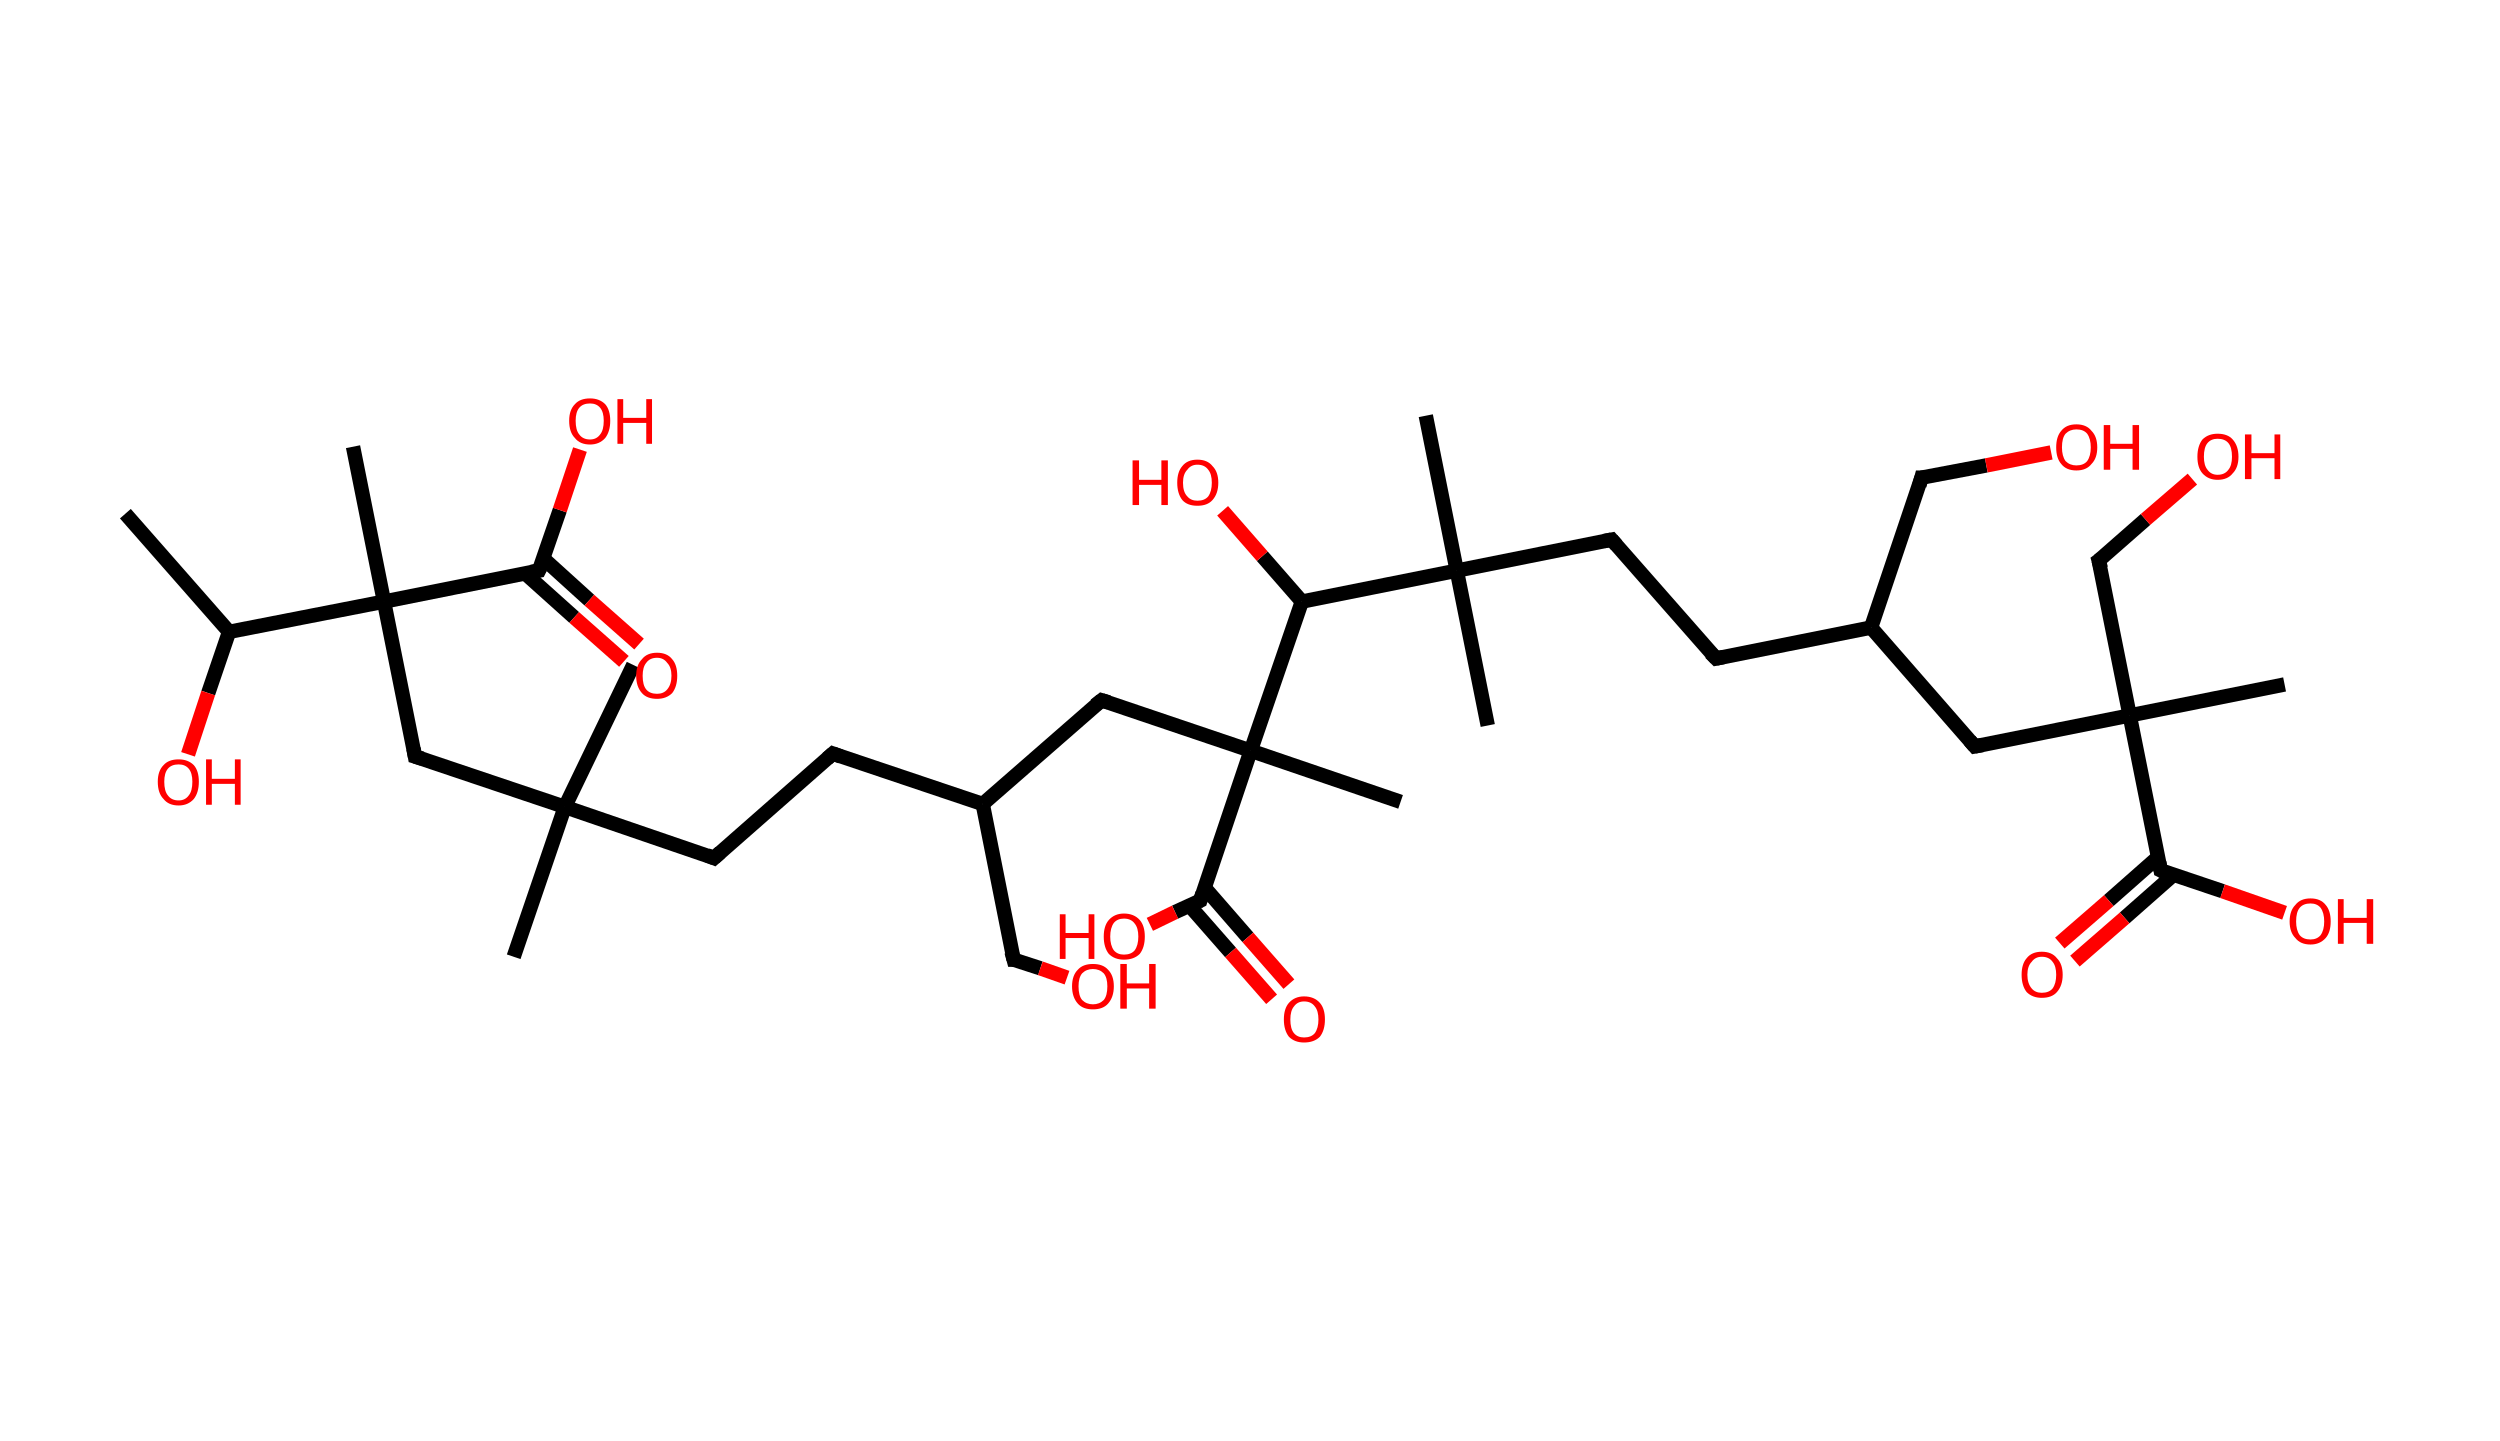 <?xml version='1.0' encoding='ASCII' standalone='yes'?>
<svg xmlns="http://www.w3.org/2000/svg" xmlns:rdkit="http://www.rdkit.org/xml" xmlns:xlink="http://www.w3.org/1999/xlink" version="1.1" baseProfile="full" xml:space="preserve" width="347px" height="200px" viewBox="0 0 347 200">
<!-- END OF HEADER -->
<rect style="opacity:1.0;fill:#FFFFFF;stroke:none" width="347.0" height="200.0" x="0.0" y="0.0"> </rect>
<path class="bond-0 atom-0 atom-1" d="M 17.4,71.3 L 31.8,87.7" style="fill:none;fill-rule:evenodd;stroke:#000000;stroke-width:2.0px;stroke-linecap:butt;stroke-linejoin:miter;stroke-opacity:1"/>
<path class="bond-1 atom-1 atom-2" d="M 31.8,87.7 L 28.9,96.2" style="fill:none;fill-rule:evenodd;stroke:#000000;stroke-width:2.0px;stroke-linecap:butt;stroke-linejoin:miter;stroke-opacity:1"/>
<path class="bond-1 atom-1 atom-2" d="M 28.9,96.2 L 26.1,104.7" style="fill:none;fill-rule:evenodd;stroke:#FF0000;stroke-width:2.0px;stroke-linecap:butt;stroke-linejoin:miter;stroke-opacity:1"/>
<path class="bond-2 atom-1 atom-3" d="M 31.8,87.7 L 53.3,83.5" style="fill:none;fill-rule:evenodd;stroke:#000000;stroke-width:2.0px;stroke-linecap:butt;stroke-linejoin:miter;stroke-opacity:1"/>
<path class="bond-3 atom-3 atom-4" d="M 53.3,83.5 L 49.0,62.0" style="fill:none;fill-rule:evenodd;stroke:#000000;stroke-width:2.0px;stroke-linecap:butt;stroke-linejoin:miter;stroke-opacity:1"/>
<path class="bond-4 atom-3 atom-5" d="M 53.3,83.5 L 57.6,105.0" style="fill:none;fill-rule:evenodd;stroke:#000000;stroke-width:2.0px;stroke-linecap:butt;stroke-linejoin:miter;stroke-opacity:1"/>
<path class="bond-5 atom-5 atom-6" d="M 57.6,105.0 L 78.4,112.0" style="fill:none;fill-rule:evenodd;stroke:#000000;stroke-width:2.0px;stroke-linecap:butt;stroke-linejoin:miter;stroke-opacity:1"/>
<path class="bond-6 atom-6 atom-7" d="M 78.4,112.0 L 71.3,132.8" style="fill:none;fill-rule:evenodd;stroke:#000000;stroke-width:2.0px;stroke-linecap:butt;stroke-linejoin:miter;stroke-opacity:1"/>
<path class="bond-7 atom-6 atom-8" d="M 78.4,112.0 L 87.9,92.3" style="fill:none;fill-rule:evenodd;stroke:#000000;stroke-width:2.0px;stroke-linecap:butt;stroke-linejoin:miter;stroke-opacity:1"/>
<path class="bond-8 atom-6 atom-9" d="M 78.4,112.0 L 99.1,119.1" style="fill:none;fill-rule:evenodd;stroke:#000000;stroke-width:2.0px;stroke-linecap:butt;stroke-linejoin:miter;stroke-opacity:1"/>
<path class="bond-9 atom-9 atom-10" d="M 99.1,119.1 L 115.6,104.6" style="fill:none;fill-rule:evenodd;stroke:#000000;stroke-width:2.0px;stroke-linecap:butt;stroke-linejoin:miter;stroke-opacity:1"/>
<path class="bond-10 atom-10 atom-11" d="M 115.6,104.6 L 136.4,111.6" style="fill:none;fill-rule:evenodd;stroke:#000000;stroke-width:2.0px;stroke-linecap:butt;stroke-linejoin:miter;stroke-opacity:1"/>
<path class="bond-11 atom-11 atom-12" d="M 136.4,111.6 L 140.7,133.2" style="fill:none;fill-rule:evenodd;stroke:#000000;stroke-width:2.0px;stroke-linecap:butt;stroke-linejoin:miter;stroke-opacity:1"/>
<path class="bond-12 atom-12 atom-13" d="M 140.7,133.2 L 144.4,134.4" style="fill:none;fill-rule:evenodd;stroke:#000000;stroke-width:2.0px;stroke-linecap:butt;stroke-linejoin:miter;stroke-opacity:1"/>
<path class="bond-12 atom-12 atom-13" d="M 144.4,134.4 L 148.1,135.7" style="fill:none;fill-rule:evenodd;stroke:#FF0000;stroke-width:2.0px;stroke-linecap:butt;stroke-linejoin:miter;stroke-opacity:1"/>
<path class="bond-13 atom-11 atom-14" d="M 136.4,111.6 L 152.9,97.2" style="fill:none;fill-rule:evenodd;stroke:#000000;stroke-width:2.0px;stroke-linecap:butt;stroke-linejoin:miter;stroke-opacity:1"/>
<path class="bond-14 atom-14 atom-15" d="M 152.9,97.2 L 173.6,104.2" style="fill:none;fill-rule:evenodd;stroke:#000000;stroke-width:2.0px;stroke-linecap:butt;stroke-linejoin:miter;stroke-opacity:1"/>
<path class="bond-15 atom-15 atom-16" d="M 173.6,104.2 L 194.4,111.3" style="fill:none;fill-rule:evenodd;stroke:#000000;stroke-width:2.0px;stroke-linecap:butt;stroke-linejoin:miter;stroke-opacity:1"/>
<path class="bond-16 atom-15 atom-17" d="M 173.6,104.2 L 166.6,125.0" style="fill:none;fill-rule:evenodd;stroke:#000000;stroke-width:2.0px;stroke-linecap:butt;stroke-linejoin:miter;stroke-opacity:1"/>
<path class="bond-17 atom-17 atom-18" d="M 165.1,125.7 L 170.8,132.2" style="fill:none;fill-rule:evenodd;stroke:#000000;stroke-width:2.0px;stroke-linecap:butt;stroke-linejoin:miter;stroke-opacity:1"/>
<path class="bond-17 atom-17 atom-18" d="M 170.8,132.2 L 176.5,138.7" style="fill:none;fill-rule:evenodd;stroke:#FF0000;stroke-width:2.0px;stroke-linecap:butt;stroke-linejoin:miter;stroke-opacity:1"/>
<path class="bond-17 atom-17 atom-18" d="M 167.2,123.2 L 173.2,130.1" style="fill:none;fill-rule:evenodd;stroke:#000000;stroke-width:2.0px;stroke-linecap:butt;stroke-linejoin:miter;stroke-opacity:1"/>
<path class="bond-17 atom-17 atom-18" d="M 173.2,130.1 L 178.9,136.6" style="fill:none;fill-rule:evenodd;stroke:#FF0000;stroke-width:2.0px;stroke-linecap:butt;stroke-linejoin:miter;stroke-opacity:1"/>
<path class="bond-18 atom-17 atom-19" d="M 166.6,125.0 L 163.1,126.6" style="fill:none;fill-rule:evenodd;stroke:#000000;stroke-width:2.0px;stroke-linecap:butt;stroke-linejoin:miter;stroke-opacity:1"/>
<path class="bond-18 atom-17 atom-19" d="M 163.1,126.6 L 159.6,128.3" style="fill:none;fill-rule:evenodd;stroke:#FF0000;stroke-width:2.0px;stroke-linecap:butt;stroke-linejoin:miter;stroke-opacity:1"/>
<path class="bond-19 atom-15 atom-20" d="M 173.6,104.2 L 180.7,83.5" style="fill:none;fill-rule:evenodd;stroke:#000000;stroke-width:2.0px;stroke-linecap:butt;stroke-linejoin:miter;stroke-opacity:1"/>
<path class="bond-20 atom-20 atom-21" d="M 180.7,83.5 L 175.2,77.2" style="fill:none;fill-rule:evenodd;stroke:#000000;stroke-width:2.0px;stroke-linecap:butt;stroke-linejoin:miter;stroke-opacity:1"/>
<path class="bond-20 atom-20 atom-21" d="M 175.2,77.2 L 169.7,70.9" style="fill:none;fill-rule:evenodd;stroke:#FF0000;stroke-width:2.0px;stroke-linecap:butt;stroke-linejoin:miter;stroke-opacity:1"/>
<path class="bond-21 atom-20 atom-22" d="M 180.7,83.5 L 202.2,79.2" style="fill:none;fill-rule:evenodd;stroke:#000000;stroke-width:2.0px;stroke-linecap:butt;stroke-linejoin:miter;stroke-opacity:1"/>
<path class="bond-22 atom-22 atom-23" d="M 202.2,79.2 L 197.9,57.7" style="fill:none;fill-rule:evenodd;stroke:#000000;stroke-width:2.0px;stroke-linecap:butt;stroke-linejoin:miter;stroke-opacity:1"/>
<path class="bond-23 atom-22 atom-24" d="M 202.2,79.2 L 206.5,100.7" style="fill:none;fill-rule:evenodd;stroke:#000000;stroke-width:2.0px;stroke-linecap:butt;stroke-linejoin:miter;stroke-opacity:1"/>
<path class="bond-24 atom-22 atom-25" d="M 202.2,79.2 L 223.7,74.9" style="fill:none;fill-rule:evenodd;stroke:#000000;stroke-width:2.0px;stroke-linecap:butt;stroke-linejoin:miter;stroke-opacity:1"/>
<path class="bond-25 atom-25 atom-26" d="M 223.7,74.9 L 238.2,91.4" style="fill:none;fill-rule:evenodd;stroke:#000000;stroke-width:2.0px;stroke-linecap:butt;stroke-linejoin:miter;stroke-opacity:1"/>
<path class="bond-26 atom-26 atom-27" d="M 238.2,91.4 L 259.7,87.1" style="fill:none;fill-rule:evenodd;stroke:#000000;stroke-width:2.0px;stroke-linecap:butt;stroke-linejoin:miter;stroke-opacity:1"/>
<path class="bond-27 atom-27 atom-28" d="M 259.7,87.1 L 266.7,66.3" style="fill:none;fill-rule:evenodd;stroke:#000000;stroke-width:2.0px;stroke-linecap:butt;stroke-linejoin:miter;stroke-opacity:1"/>
<path class="bond-28 atom-28 atom-29" d="M 266.7,66.3 L 275.7,64.6" style="fill:none;fill-rule:evenodd;stroke:#000000;stroke-width:2.0px;stroke-linecap:butt;stroke-linejoin:miter;stroke-opacity:1"/>
<path class="bond-28 atom-28 atom-29" d="M 275.7,64.6 L 284.7,62.8" style="fill:none;fill-rule:evenodd;stroke:#FF0000;stroke-width:2.0px;stroke-linecap:butt;stroke-linejoin:miter;stroke-opacity:1"/>
<path class="bond-29 atom-27 atom-30" d="M 259.7,87.1 L 274.1,103.6" style="fill:none;fill-rule:evenodd;stroke:#000000;stroke-width:2.0px;stroke-linecap:butt;stroke-linejoin:miter;stroke-opacity:1"/>
<path class="bond-30 atom-30 atom-31" d="M 274.1,103.6 L 295.6,99.3" style="fill:none;fill-rule:evenodd;stroke:#000000;stroke-width:2.0px;stroke-linecap:butt;stroke-linejoin:miter;stroke-opacity:1"/>
<path class="bond-31 atom-31 atom-32" d="M 295.6,99.3 L 317.1,95.0" style="fill:none;fill-rule:evenodd;stroke:#000000;stroke-width:2.0px;stroke-linecap:butt;stroke-linejoin:miter;stroke-opacity:1"/>
<path class="bond-32 atom-31 atom-33" d="M 295.6,99.3 L 291.3,77.8" style="fill:none;fill-rule:evenodd;stroke:#000000;stroke-width:2.0px;stroke-linecap:butt;stroke-linejoin:miter;stroke-opacity:1"/>
<path class="bond-33 atom-33 atom-34" d="M 291.3,77.8 L 297.8,72.1" style="fill:none;fill-rule:evenodd;stroke:#000000;stroke-width:2.0px;stroke-linecap:butt;stroke-linejoin:miter;stroke-opacity:1"/>
<path class="bond-33 atom-33 atom-34" d="M 297.8,72.1 L 304.3,66.5" style="fill:none;fill-rule:evenodd;stroke:#FF0000;stroke-width:2.0px;stroke-linecap:butt;stroke-linejoin:miter;stroke-opacity:1"/>
<path class="bond-34 atom-31 atom-35" d="M 295.6,99.3 L 299.9,120.8" style="fill:none;fill-rule:evenodd;stroke:#000000;stroke-width:2.0px;stroke-linecap:butt;stroke-linejoin:miter;stroke-opacity:1"/>
<path class="bond-35 atom-35 atom-36" d="M 299.5,119.0 L 292.7,125.0" style="fill:none;fill-rule:evenodd;stroke:#000000;stroke-width:2.0px;stroke-linecap:butt;stroke-linejoin:miter;stroke-opacity:1"/>
<path class="bond-35 atom-35 atom-36" d="M 292.7,125.0 L 285.9,130.9" style="fill:none;fill-rule:evenodd;stroke:#FF0000;stroke-width:2.0px;stroke-linecap:butt;stroke-linejoin:miter;stroke-opacity:1"/>
<path class="bond-35 atom-35 atom-36" d="M 301.7,121.4 L 294.9,127.4" style="fill:none;fill-rule:evenodd;stroke:#000000;stroke-width:2.0px;stroke-linecap:butt;stroke-linejoin:miter;stroke-opacity:1"/>
<path class="bond-35 atom-35 atom-36" d="M 294.9,127.4 L 288.0,133.4" style="fill:none;fill-rule:evenodd;stroke:#FF0000;stroke-width:2.0px;stroke-linecap:butt;stroke-linejoin:miter;stroke-opacity:1"/>
<path class="bond-36 atom-35 atom-37" d="M 299.9,120.8 L 308.5,123.7" style="fill:none;fill-rule:evenodd;stroke:#000000;stroke-width:2.0px;stroke-linecap:butt;stroke-linejoin:miter;stroke-opacity:1"/>
<path class="bond-36 atom-35 atom-37" d="M 308.5,123.7 L 317.1,126.7" style="fill:none;fill-rule:evenodd;stroke:#FF0000;stroke-width:2.0px;stroke-linecap:butt;stroke-linejoin:miter;stroke-opacity:1"/>
<path class="bond-37 atom-3 atom-38" d="M 53.3,83.5 L 74.8,79.2" style="fill:none;fill-rule:evenodd;stroke:#000000;stroke-width:2.0px;stroke-linecap:butt;stroke-linejoin:miter;stroke-opacity:1"/>
<path class="bond-38 atom-38 atom-39" d="M 72.9,79.6 L 79.7,85.7" style="fill:none;fill-rule:evenodd;stroke:#000000;stroke-width:2.0px;stroke-linecap:butt;stroke-linejoin:miter;stroke-opacity:1"/>
<path class="bond-38 atom-38 atom-39" d="M 79.7,85.7 L 86.6,91.8" style="fill:none;fill-rule:evenodd;stroke:#FF0000;stroke-width:2.0px;stroke-linecap:butt;stroke-linejoin:miter;stroke-opacity:1"/>
<path class="bond-38 atom-38 atom-39" d="M 75.4,77.5 L 81.8,83.3" style="fill:none;fill-rule:evenodd;stroke:#000000;stroke-width:2.0px;stroke-linecap:butt;stroke-linejoin:miter;stroke-opacity:1"/>
<path class="bond-38 atom-38 atom-39" d="M 81.8,83.3 L 88.7,89.4" style="fill:none;fill-rule:evenodd;stroke:#FF0000;stroke-width:2.0px;stroke-linecap:butt;stroke-linejoin:miter;stroke-opacity:1"/>
<path class="bond-39 atom-38 atom-40" d="M 74.8,79.2 L 77.7,70.8" style="fill:none;fill-rule:evenodd;stroke:#000000;stroke-width:2.0px;stroke-linecap:butt;stroke-linejoin:miter;stroke-opacity:1"/>
<path class="bond-39 atom-38 atom-40" d="M 77.7,70.8 L 80.5,62.4" style="fill:none;fill-rule:evenodd;stroke:#FF0000;stroke-width:2.0px;stroke-linecap:butt;stroke-linejoin:miter;stroke-opacity:1"/>
<path d="M 57.4,103.9 L 57.6,105.0 L 58.6,105.3" style="fill:none;stroke:#000000;stroke-width:2.0px;stroke-linecap:butt;stroke-linejoin:miter;stroke-opacity:1;"/>
<path d="M 98.1,118.7 L 99.1,119.1 L 100.0,118.3" style="fill:none;stroke:#000000;stroke-width:2.0px;stroke-linecap:butt;stroke-linejoin:miter;stroke-opacity:1;"/>
<path d="M 114.8,105.3 L 115.6,104.6 L 116.7,105.0" style="fill:none;stroke:#000000;stroke-width:2.0px;stroke-linecap:butt;stroke-linejoin:miter;stroke-opacity:1;"/>
<path d="M 140.4,132.1 L 140.7,133.2 L 140.9,133.2" style="fill:none;stroke:#000000;stroke-width:2.0px;stroke-linecap:butt;stroke-linejoin:miter;stroke-opacity:1;"/>
<path d="M 152.0,97.9 L 152.9,97.2 L 153.9,97.5" style="fill:none;stroke:#000000;stroke-width:2.0px;stroke-linecap:butt;stroke-linejoin:miter;stroke-opacity:1;"/>
<path d="M 166.9,124.0 L 166.6,125.0 L 166.4,125.1" style="fill:none;stroke:#000000;stroke-width:2.0px;stroke-linecap:butt;stroke-linejoin:miter;stroke-opacity:1;"/>
<path d="M 222.6,75.1 L 223.7,74.9 L 224.4,75.7" style="fill:none;stroke:#000000;stroke-width:2.0px;stroke-linecap:butt;stroke-linejoin:miter;stroke-opacity:1;"/>
<path d="M 237.4,90.6 L 238.2,91.4 L 239.2,91.2" style="fill:none;stroke:#000000;stroke-width:2.0px;stroke-linecap:butt;stroke-linejoin:miter;stroke-opacity:1;"/>
<path d="M 266.4,67.4 L 266.7,66.3 L 267.2,66.3" style="fill:none;stroke:#000000;stroke-width:2.0px;stroke-linecap:butt;stroke-linejoin:miter;stroke-opacity:1;"/>
<path d="M 273.4,102.8 L 274.1,103.6 L 275.2,103.4" style="fill:none;stroke:#000000;stroke-width:2.0px;stroke-linecap:butt;stroke-linejoin:miter;stroke-opacity:1;"/>
<path d="M 291.6,78.9 L 291.3,77.8 L 291.7,77.5" style="fill:none;stroke:#000000;stroke-width:2.0px;stroke-linecap:butt;stroke-linejoin:miter;stroke-opacity:1;"/>
<path d="M 299.7,119.7 L 299.9,120.8 L 300.3,121.0" style="fill:none;stroke:#000000;stroke-width:2.0px;stroke-linecap:butt;stroke-linejoin:miter;stroke-opacity:1;"/>
<path d="M 73.7,79.4 L 74.8,79.2 L 75.0,78.8" style="fill:none;stroke:#000000;stroke-width:2.0px;stroke-linecap:butt;stroke-linejoin:miter;stroke-opacity:1;"/>
<path class="atom-2" d="M 21.9 108.5 Q 21.9 107.0, 22.7 106.2 Q 23.4 105.4, 24.8 105.4 Q 26.1 105.4, 26.9 106.2 Q 27.6 107.0, 27.6 108.5 Q 27.6 110.0, 26.9 110.9 Q 26.1 111.8, 24.8 111.8 Q 23.4 111.8, 22.7 110.9 Q 21.9 110.1, 21.9 108.5 M 24.8 111.1 Q 25.7 111.1, 26.2 110.4 Q 26.7 109.8, 26.7 108.5 Q 26.7 107.3, 26.2 106.7 Q 25.7 106.1, 24.8 106.1 Q 23.8 106.1, 23.3 106.7 Q 22.8 107.3, 22.8 108.5 Q 22.8 109.8, 23.3 110.4 Q 23.8 111.1, 24.8 111.1 " fill="#FF0000"/>
<path class="atom-2" d="M 28.6 105.4 L 29.4 105.4 L 29.4 108.1 L 32.6 108.1 L 32.6 105.4 L 33.4 105.4 L 33.4 111.7 L 32.6 111.7 L 32.6 108.8 L 29.4 108.8 L 29.4 111.7 L 28.6 111.7 L 28.6 105.4 " fill="#FF0000"/>
<path class="atom-13" d="M 148.8 136.9 Q 148.8 135.4, 149.6 134.6 Q 150.3 133.8, 151.7 133.8 Q 153.1 133.8, 153.8 134.6 Q 154.6 135.4, 154.6 136.9 Q 154.6 138.4, 153.8 139.3 Q 153.1 140.1, 151.7 140.1 Q 150.3 140.1, 149.6 139.3 Q 148.8 138.4, 148.8 136.9 M 151.7 139.4 Q 152.6 139.4, 153.2 138.8 Q 153.7 138.2, 153.7 136.9 Q 153.7 135.7, 153.2 135.1 Q 152.6 134.5, 151.7 134.5 Q 150.8 134.5, 150.2 135.1 Q 149.7 135.7, 149.7 136.9 Q 149.7 138.2, 150.2 138.8 Q 150.8 139.4, 151.7 139.4 " fill="#FF0000"/>
<path class="atom-13" d="M 155.5 133.8 L 156.4 133.8 L 156.4 136.5 L 159.5 136.5 L 159.5 133.8 L 160.4 133.8 L 160.4 140.0 L 159.5 140.0 L 159.5 137.2 L 156.4 137.2 L 156.4 140.0 L 155.5 140.0 L 155.5 133.8 " fill="#FF0000"/>
<path class="atom-18" d="M 178.2 141.5 Q 178.2 140.0, 178.9 139.2 Q 179.7 138.3, 181.0 138.3 Q 182.4 138.3, 183.2 139.2 Q 183.9 140.0, 183.9 141.5 Q 183.9 143.0, 183.2 143.9 Q 182.4 144.7, 181.0 144.7 Q 179.7 144.7, 178.9 143.9 Q 178.2 143.0, 178.2 141.5 M 181.0 144.0 Q 182.0 144.0, 182.5 143.4 Q 183.0 142.7, 183.0 141.5 Q 183.0 140.3, 182.5 139.7 Q 182.0 139.0, 181.0 139.0 Q 180.1 139.0, 179.6 139.7 Q 179.1 140.3, 179.1 141.5 Q 179.1 142.8, 179.6 143.4 Q 180.1 144.0, 181.0 144.0 " fill="#FF0000"/>
<path class="atom-19" d="M 147.1 126.9 L 147.9 126.9 L 147.9 129.5 L 151.1 129.5 L 151.1 126.9 L 151.9 126.9 L 151.9 133.1 L 151.1 133.1 L 151.1 130.2 L 147.9 130.2 L 147.9 133.1 L 147.1 133.1 L 147.1 126.9 " fill="#FF0000"/>
<path class="atom-19" d="M 153.2 130.0 Q 153.2 128.5, 153.9 127.7 Q 154.7 126.8, 156.0 126.8 Q 157.4 126.8, 158.2 127.7 Q 158.9 128.5, 158.9 130.0 Q 158.9 131.5, 158.2 132.4 Q 157.4 133.2, 156.0 133.2 Q 154.7 133.2, 153.9 132.4 Q 153.2 131.5, 153.2 130.0 M 156.0 132.5 Q 157.0 132.5, 157.5 131.9 Q 158.0 131.2, 158.0 130.0 Q 158.0 128.8, 157.5 128.2 Q 157.0 127.5, 156.0 127.5 Q 155.1 127.5, 154.6 128.1 Q 154.1 128.8, 154.1 130.0 Q 154.1 131.2, 154.6 131.9 Q 155.1 132.5, 156.0 132.5 " fill="#FF0000"/>
<path class="atom-21" d="M 157.2 63.9 L 158.1 63.9 L 158.1 66.6 L 161.2 66.6 L 161.2 63.9 L 162.1 63.9 L 162.1 70.1 L 161.2 70.1 L 161.2 67.3 L 158.1 67.3 L 158.1 70.1 L 157.2 70.1 L 157.2 63.9 " fill="#FF0000"/>
<path class="atom-21" d="M 163.4 67.0 Q 163.4 65.5, 164.1 64.7 Q 164.8 63.8, 166.2 63.8 Q 167.6 63.8, 168.3 64.7 Q 169.1 65.5, 169.1 67.0 Q 169.1 68.5, 168.3 69.4 Q 167.6 70.2, 166.2 70.2 Q 164.8 70.2, 164.1 69.4 Q 163.4 68.5, 163.4 67.0 M 166.2 69.5 Q 167.2 69.5, 167.7 68.9 Q 168.2 68.2, 168.2 67.0 Q 168.2 65.8, 167.7 65.2 Q 167.2 64.5, 166.2 64.5 Q 165.3 64.5, 164.8 65.2 Q 164.2 65.8, 164.2 67.0 Q 164.2 68.3, 164.8 68.9 Q 165.3 69.5, 166.2 69.5 " fill="#FF0000"/>
<path class="atom-29" d="M 285.4 62.1 Q 285.4 60.6, 286.1 59.8 Q 286.8 58.9, 288.2 58.9 Q 289.6 58.9, 290.3 59.8 Q 291.1 60.6, 291.1 62.1 Q 291.1 63.6, 290.3 64.4 Q 289.6 65.3, 288.2 65.3 Q 286.8 65.3, 286.1 64.4 Q 285.4 63.6, 285.4 62.1 M 288.2 64.6 Q 289.2 64.6, 289.7 64.0 Q 290.2 63.3, 290.2 62.1 Q 290.2 60.9, 289.7 60.2 Q 289.2 59.6, 288.2 59.6 Q 287.3 59.6, 286.7 60.2 Q 286.2 60.8, 286.2 62.1 Q 286.2 63.3, 286.7 64.0 Q 287.3 64.6, 288.2 64.6 " fill="#FF0000"/>
<path class="atom-29" d="M 292.0 59.0 L 292.9 59.0 L 292.9 61.6 L 296.0 61.6 L 296.0 59.0 L 296.9 59.0 L 296.9 65.2 L 296.0 65.2 L 296.0 62.3 L 292.9 62.3 L 292.9 65.2 L 292.0 65.2 L 292.0 59.0 " fill="#FF0000"/>
<path class="atom-34" d="M 305.0 63.4 Q 305.0 61.9, 305.7 61.0 Q 306.5 60.2, 307.8 60.2 Q 309.2 60.2, 309.9 61.0 Q 310.7 61.9, 310.7 63.4 Q 310.7 64.9, 309.9 65.7 Q 309.2 66.6, 307.8 66.6 Q 306.5 66.6, 305.7 65.7 Q 305.0 64.9, 305.0 63.4 M 307.8 65.9 Q 308.8 65.9, 309.3 65.2 Q 309.8 64.6, 309.8 63.4 Q 309.8 62.1, 309.3 61.5 Q 308.8 60.9, 307.8 60.9 Q 306.9 60.9, 306.4 61.5 Q 305.9 62.1, 305.9 63.4 Q 305.9 64.6, 306.4 65.2 Q 306.9 65.9, 307.8 65.9 " fill="#FF0000"/>
<path class="atom-34" d="M 311.6 60.3 L 312.5 60.3 L 312.5 62.9 L 315.7 62.9 L 315.7 60.3 L 316.5 60.3 L 316.5 66.5 L 315.7 66.5 L 315.7 63.6 L 312.5 63.6 L 312.5 66.5 L 311.6 66.5 L 311.6 60.3 " fill="#FF0000"/>
<path class="atom-36" d="M 280.6 135.3 Q 280.6 133.8, 281.3 133.0 Q 282.0 132.1, 283.4 132.1 Q 284.8 132.1, 285.5 133.0 Q 286.3 133.8, 286.3 135.3 Q 286.3 136.8, 285.5 137.7 Q 284.8 138.5, 283.4 138.5 Q 282.1 138.5, 281.3 137.7 Q 280.6 136.8, 280.6 135.3 M 283.4 137.8 Q 284.4 137.8, 284.9 137.2 Q 285.4 136.5, 285.4 135.3 Q 285.4 134.1, 284.9 133.5 Q 284.4 132.8, 283.4 132.8 Q 282.5 132.8, 282.0 133.5 Q 281.4 134.1, 281.4 135.3 Q 281.4 136.5, 282.0 137.2 Q 282.5 137.8, 283.4 137.8 " fill="#FF0000"/>
<path class="atom-37" d="M 317.8 127.9 Q 317.8 126.4, 318.6 125.6 Q 319.3 124.7, 320.7 124.7 Q 322.1 124.7, 322.8 125.6 Q 323.5 126.4, 323.5 127.9 Q 323.5 129.4, 322.8 130.2 Q 322.0 131.1, 320.7 131.1 Q 319.3 131.1, 318.6 130.2 Q 317.8 129.4, 317.8 127.9 M 320.7 130.4 Q 321.6 130.4, 322.1 129.8 Q 322.6 129.1, 322.6 127.9 Q 322.6 126.7, 322.1 126.0 Q 321.6 125.4, 320.7 125.4 Q 319.7 125.4, 319.2 126.0 Q 318.7 126.6, 318.7 127.9 Q 318.7 129.1, 319.2 129.8 Q 319.7 130.4, 320.7 130.4 " fill="#FF0000"/>
<path class="atom-37" d="M 324.5 124.8 L 325.3 124.8 L 325.3 127.4 L 328.5 127.4 L 328.5 124.8 L 329.4 124.8 L 329.4 131.0 L 328.5 131.0 L 328.5 128.1 L 325.3 128.1 L 325.3 131.0 L 324.5 131.0 L 324.5 124.8 " fill="#FF0000"/>
<path class="atom-39" d="M 88.3 93.8 Q 88.3 92.3, 89.1 91.5 Q 89.8 90.6, 91.2 90.6 Q 92.6 90.6, 93.3 91.5 Q 94.0 92.3, 94.0 93.8 Q 94.0 95.3, 93.3 96.2 Q 92.5 97.0, 91.2 97.0 Q 89.8 97.0, 89.1 96.2 Q 88.3 95.3, 88.3 93.8 M 91.2 96.3 Q 92.1 96.3, 92.6 95.7 Q 93.2 95.0, 93.2 93.8 Q 93.2 92.6, 92.6 92.0 Q 92.1 91.3, 91.2 91.3 Q 90.2 91.3, 89.7 92.0 Q 89.2 92.6, 89.2 93.8 Q 89.2 95.1, 89.7 95.7 Q 90.2 96.3, 91.2 96.3 " fill="#FF0000"/>
<path class="atom-40" d="M 79.0 58.4 Q 79.0 56.9, 79.8 56.1 Q 80.5 55.3, 81.9 55.3 Q 83.2 55.3, 84.0 56.1 Q 84.7 56.9, 84.7 58.4 Q 84.7 59.9, 84.0 60.8 Q 83.2 61.7, 81.9 61.7 Q 80.5 61.7, 79.8 60.8 Q 79.0 60.0, 79.0 58.4 M 81.9 61.0 Q 82.8 61.0, 83.3 60.3 Q 83.8 59.7, 83.8 58.4 Q 83.8 57.2, 83.3 56.6 Q 82.8 56.0, 81.9 56.0 Q 80.9 56.0, 80.4 56.6 Q 79.9 57.2, 79.9 58.4 Q 79.9 59.7, 80.4 60.3 Q 80.9 61.0, 81.9 61.0 " fill="#FF0000"/>
<path class="atom-40" d="M 85.7 55.4 L 86.5 55.4 L 86.5 58.0 L 89.7 58.0 L 89.7 55.4 L 90.5 55.4 L 90.5 61.6 L 89.7 61.6 L 89.7 58.7 L 86.5 58.7 L 86.5 61.6 L 85.7 61.6 L 85.7 55.4 " fill="#FF0000"/>
</svg>
